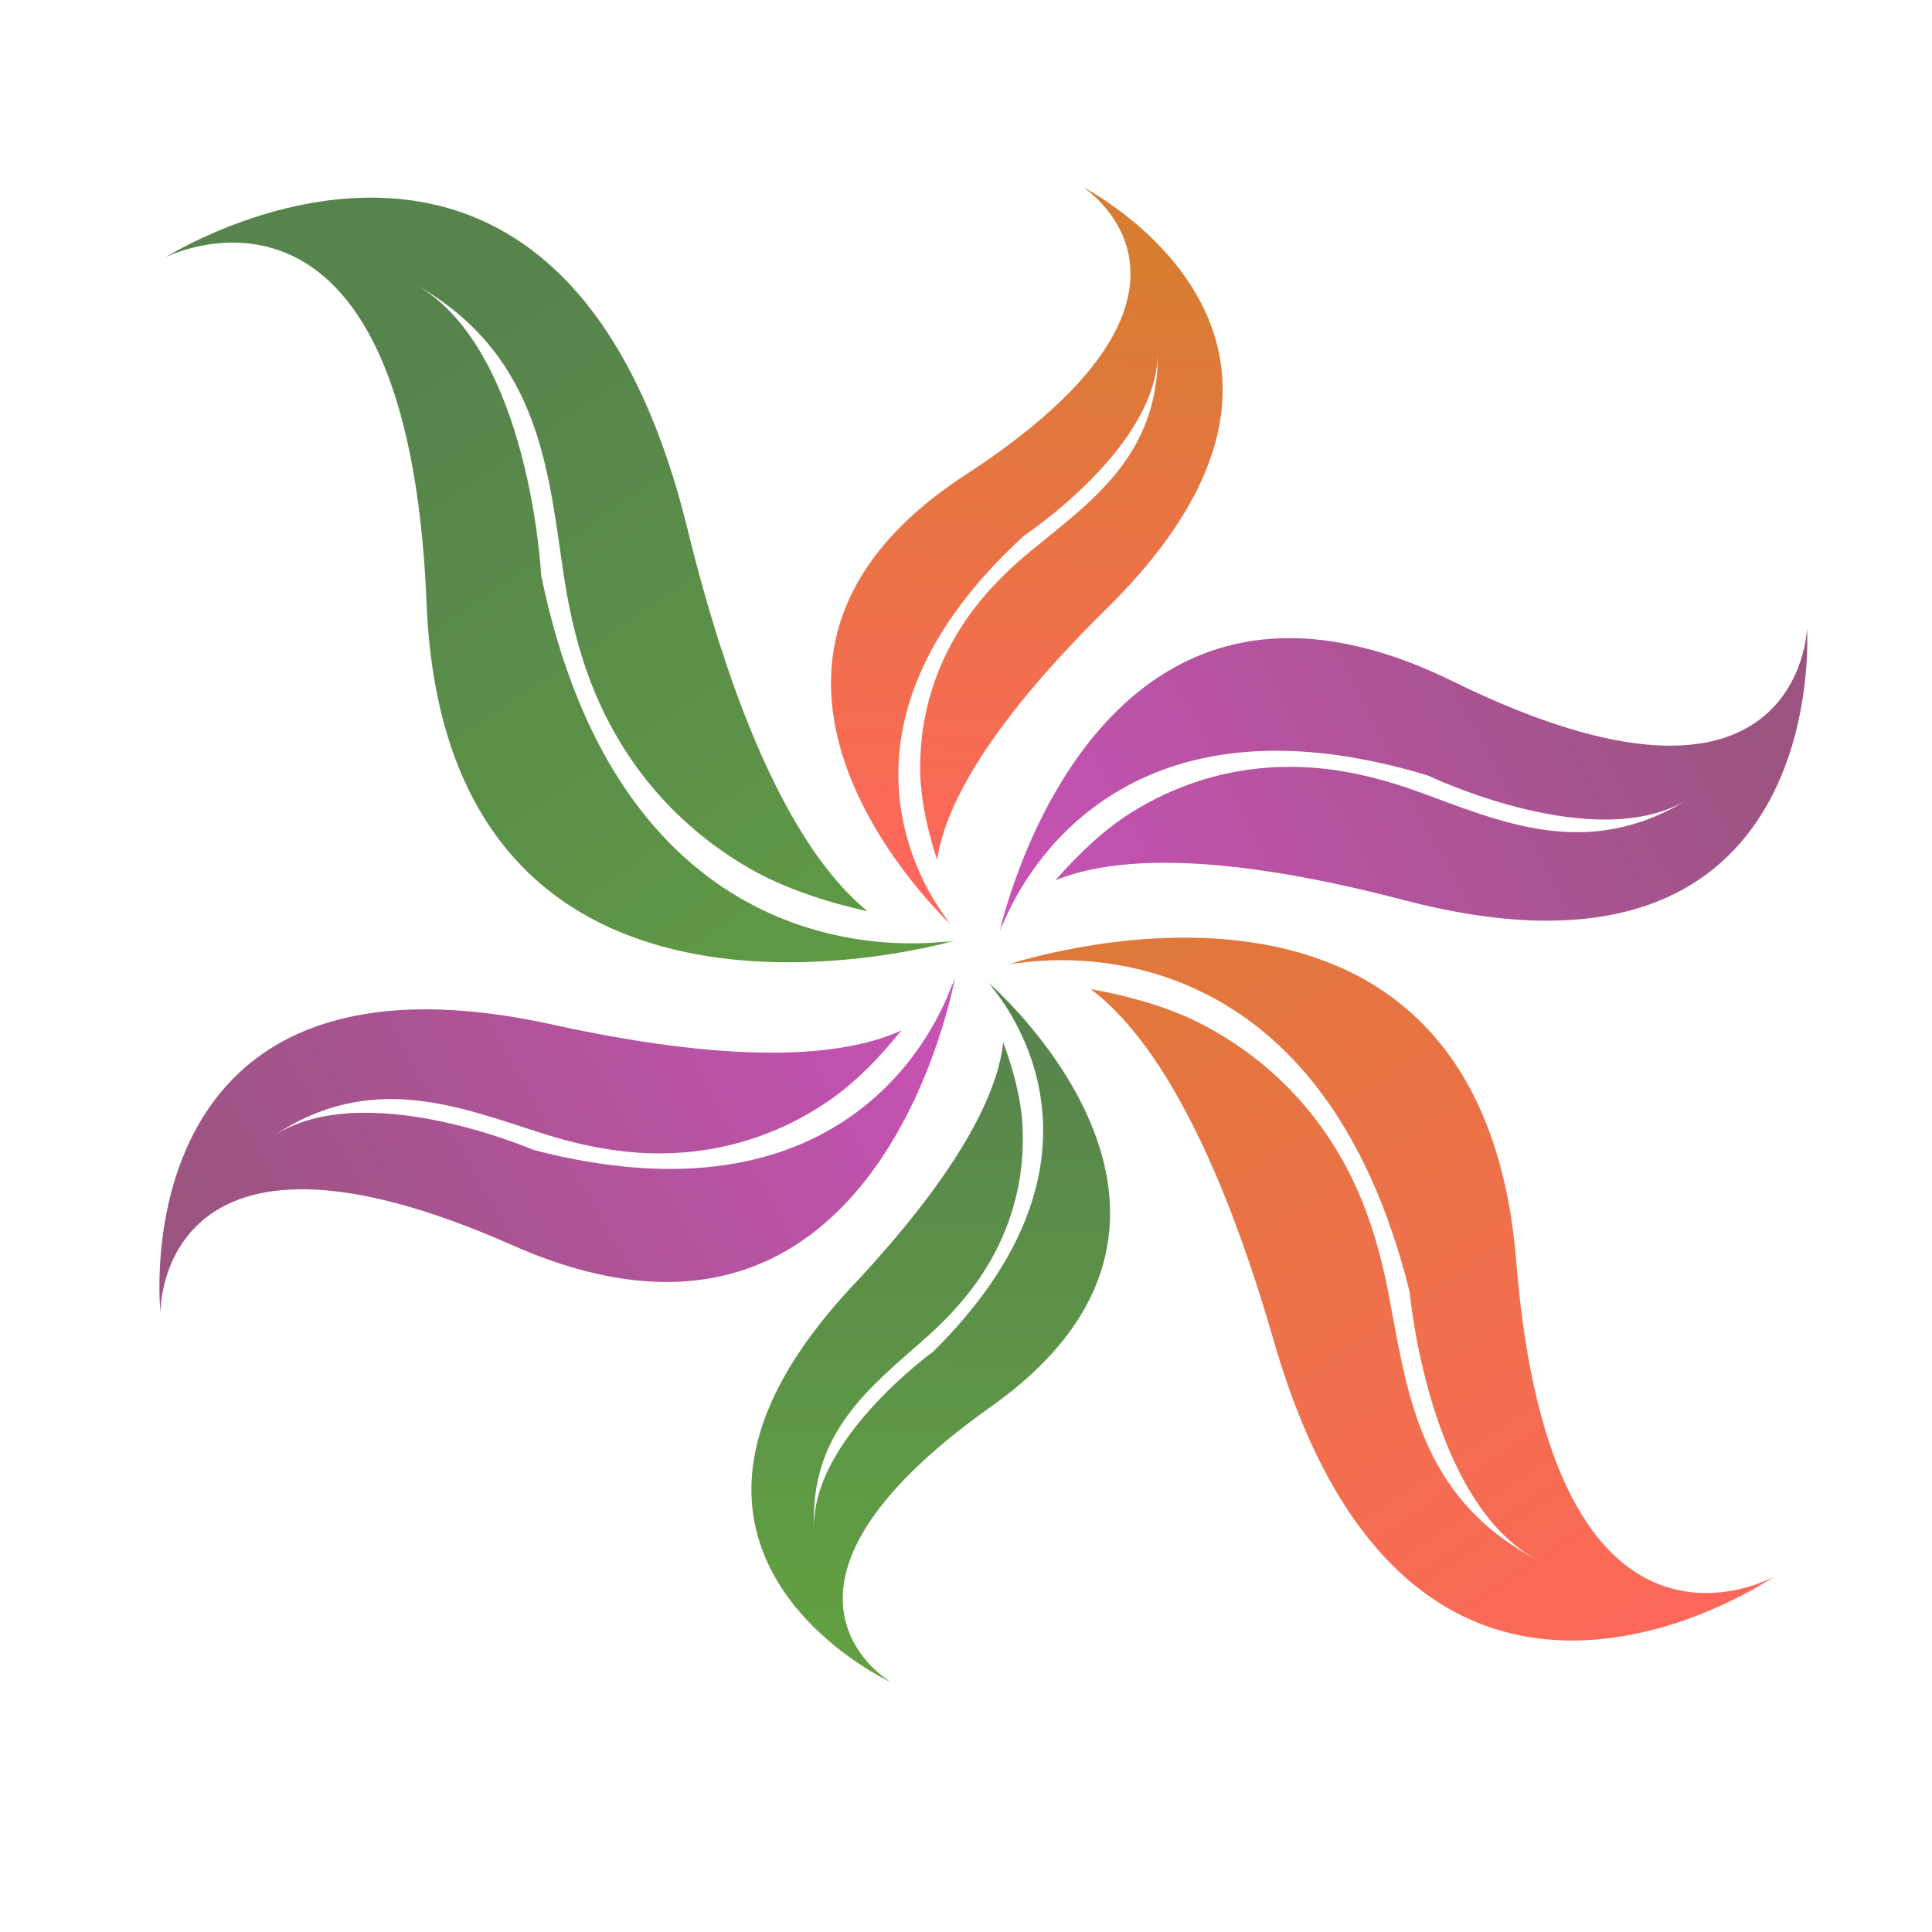 <?xml version="1.0" encoding="utf-8"?>
<!-- Generator: Adobe Illustrator 18.1.0, SVG Export Plug-In . SVG Version: 6.00 Build 0)  -->
<svg version="1.1" id="Layer_1" xmlns="http://www.w3.org/2000/svg" xmlns:xlink="http://www.w3.org/1999/xlink" x="0px" y="0px"
	 viewBox="0 0 2000 2000" enable-background="new 0 0 2000 2000" xml:space="preserve">
<g>
	<linearGradient id="SVGID_1_" gradientUnits="userSpaceOnUse" x1="544.539" y1="316.851" x2="1072.168" y2="1093.356">
		<stop  offset="0" style="stop-color:#57844D"/>
		<stop  offset="1" style="stop-color:#619F42"/>
	</linearGradient>
	<path fill="url(#SVGID_1_)" d="M989.5,973.5c1.4-0.3,2.2-0.6,2.2-0.6S990.8,973.1,989.5,973.5z"/>
	<linearGradient id="SVGID_2_" gradientUnits="userSpaceOnUse" x1="428.98" y1="395.372" x2="956.609" y2="1171.877">
		<stop  offset="0" style="stop-color:#57844D"/>
		<stop  offset="1" style="stop-color:#619F42"/>
	</linearGradient>
	<path fill="url(#SVGID_2_)" d="M441.6,624.6c19.7,487.3,511.8,359,547.8,348.9c-2.6,0.6-7.5,1.6-14.4,1.6
		c-69,6.7-335.3,6.8-414.8-379.5c0,0-11.4-234.3-130.5-301.4c131.8,74.4,138,197.6,154.4,304.4c5.8,38,15.1,77.1,30,114
		c28.4,70.2,79.4,139,162.4,186.7c33.9,19.4,77,34.2,121.6,44c-55.4-45-126.3-150.9-186.4-395.6C579.1,8.3,171.6,266.2,171.6,266.2
		S422,138.9,441.6,624.6z"/>
	
		<linearGradient id="SVGID_3_" gradientUnits="userSpaceOnUse" x1="1041.898" y1="984.163" x2="1417.698" y2="430.987" gradientTransform="matrix(0.859 -0.511 0.511 0.859 -357.897 613.33)">
		<stop  offset="0" style="stop-color:#FF675D"/>
		<stop  offset="1" style="stop-color:#D77D31"/>
	</linearGradient>
	<path fill="url(#SVGID_3_)" d="M984.8,957.7c-1.4-1.4-3.7-4.1-6.2-8.3c-29.5-40.1-127.2-204.3,81.8-395.1c0,0,140.2-93,138-191.1
		c2.5,108.6-71.2,157.6-131,206.9c-21.3,17.5-42,37.6-59.3,60.3c-32.8,43.2-56.6,100-55.5,168.6c0.5,28,7.2,60,17.5,91.1
		c7.4-50.7,46.7-133.2,175.5-260.1c283.9-279.7-24.7-436.4-24.7-436.4S1291.3,301.6,999,491.9C705.6,683,965.6,939.4,984.8,957.7z"
		/>
	
		<linearGradient id="SVGID_4_" gradientUnits="userSpaceOnUse" x1="1071.082" y1="901.2" x2="1503.759" y2="264.301" gradientTransform="matrix(0.879 0.477 -0.477 0.879 586.97 -300.703)">
		<stop  offset="0" style="stop-color:#C652B4"/>
		<stop  offset="1" style="stop-color:#9B5480"/>
	</linearGradient>
	<path fill="url(#SVGID_4_)" d="M1034.6,965.5c0.6-2.1,1.8-6.1,4.5-11c22.3-52.8,127.2-246.2,439.1-151.7c0,0,174.6,84,270.3,24
		c-106,66.4-197.9,22.4-281.9-7.8c-29.9-10.7-62-19.4-94.6-23.1c-62.1-7-132.2,2.8-199.5,44.4c-27.5,16.9-55.2,42.5-79.9,71
		c54.5-22.5,159.3-32.3,360.8,20.5c443.9,116.2,417.2-281.4,417.2-281.4s-6.3,232-366.7,54.9C1142,527.5,1041.4,935.7,1034.6,965.5z
		"/>
	
		<linearGradient id="SVGID_5_" gradientUnits="userSpaceOnUse" x1="1020.376" y1="866.753" x2="1453.053" y2="229.854" gradientTransform="matrix(0.879 0.477 -0.477 0.879 586.97 -300.703)">
		<stop  offset="0" style="stop-color:#C652B4"/>
		<stop  offset="1" style="stop-color:#9B5480"/>
	</linearGradient>
	<path fill="url(#SVGID_5_)" d="M1034.6,965.5c-0.3,1.2-0.4,1.9-0.4,1.9S1034.3,966.7,1034.6,965.5z"/>
	<linearGradient id="SVGID_6_" gradientUnits="userSpaceOnUse" x1="1728.586" y1="1745.647" x2="1056.623" y2="745.171">
		<stop  offset="0" style="stop-color:#FF675D"/>
		<stop  offset="1" style="stop-color:#D77D31"/>
	</linearGradient>
	<path fill="url(#SVGID_6_)" d="M1569.6,1305.9c-36.7-456.9-494.1-317.8-527.2-307.1c2.4-0.7,7-1.7,13.4-2
		c64.5-8.9,314.5-18.8,403.5,340.8c0,0,19.5,219.5,133.7,278c-126.5-64.9-136.9-180.3-156.3-279.9c-6.9-35.5-17.1-71.8-32.5-105.9
		c-29.2-64.8-79.7-127.5-159.4-169.2c-32.5-17-73.6-29.2-115.8-36.7c53.7,40.1,124.1,136.9,189.7,364.4
		c144.6,501.2,517.5,244,517.5,244S1606.1,1761,1569.6,1305.9z"/>
	<linearGradient id="SVGID_7_" gradientUnits="userSpaceOnUse" x1="1600.535" y1="1831.651" x2="928.572" y2="831.175">
		<stop  offset="0" style="stop-color:#FF675D"/>
		<stop  offset="1" style="stop-color:#D77D31"/>
	</linearGradient>
	<path fill="url(#SVGID_7_)" d="M1042.4,998.8c-1.3,0.4-2.1,0.7-2.1,0.7S1041.1,999.2,1042.4,998.8z"/>
	
		<linearGradient id="SVGID_8_" gradientUnits="userSpaceOnUse" x1="896.451" y1="893.953" x2="1251.07" y2="371.955" gradientTransform="matrix(-0.838 0.545 -0.545 -0.838 2209.435 1308.795)">
		<stop  offset="0" style="stop-color:#57844D"/>
		<stop  offset="1" style="stop-color:#619F42"/>
	</linearGradient>
	<path fill="url(#SVGID_8_)" d="M1022.1,1016.2c1.3,1.2,3.6,3.7,6.2,7.5c29.3,36.7,127.6,187.8-62.4,375.6c0,0-128.7,93-122.9,185.3
		c-6.5-102.3,61.2-151.3,115.8-200c19.4-17.3,38.2-37.1,53.6-59.1c29.4-42,49.6-96.4,46-161.1c-1.5-26.4-9-56.4-19.9-85.3
		c-5.1,48-39,127.4-155.8,251.9c-257.2,274.3,39.7,410.5,39.7,410.5s-164.7-95.2,103.8-285.6
		C1295.7,1264.8,1040.9,1032.7,1022.1,1016.2z"/>
	
		<linearGradient id="SVGID_9_" gradientUnits="userSpaceOnUse" x1="906.233" y1="985.058" x2="1338.924" y2="348.138" gradientTransform="matrix(-0.897 -0.442 0.442 -0.897 1301.53 2260.1)">
		<stop  offset="0" style="stop-color:#C652B4"/>
		<stop  offset="1" style="stop-color:#9B5480"/>
	</linearGradient>
	<path fill="url(#SVGID_9_)" d="M989,1010.2c-0.5,2.2-1.6,6.1-4.1,11.2c-20.2,53.6-117.3,251-432.7,169c0,0-177.8-77-271.1-13.2
		c103.2-70.6,196.8-30.2,282-3.4c30.3,9.6,62.7,16.9,95.4,19.3c62.4,4.6,132.1-8.1,197.6-52.3c26.8-18,53.5-44.6,77-74.1
		c-53.5,24.6-157.9,38.6-361.3-6.1c-448.2-98.5-405.7,297.8-405.7,297.8s-3-232.1,364.2-69.4C899,1452.2,983.3,1040.3,989,1010.2z"
		/>
	
		<linearGradient id="SVGID_10_" gradientUnits="userSpaceOnUse" x1="855.52" y1="950.606" x2="1288.211" y2="313.686" gradientTransform="matrix(-0.897 -0.442 0.442 -0.897 1301.53 2260.1)">
		<stop  offset="0" style="stop-color:#C652B4"/>
		<stop  offset="1" style="stop-color:#9B5480"/>
	</linearGradient>
	<path fill="url(#SVGID_10_)" d="M989,1010.2c0.3-1.2,0.3-1.9,0.3-1.9S989.2,1009.1,989,1010.2z"/>
</g>
</svg>
